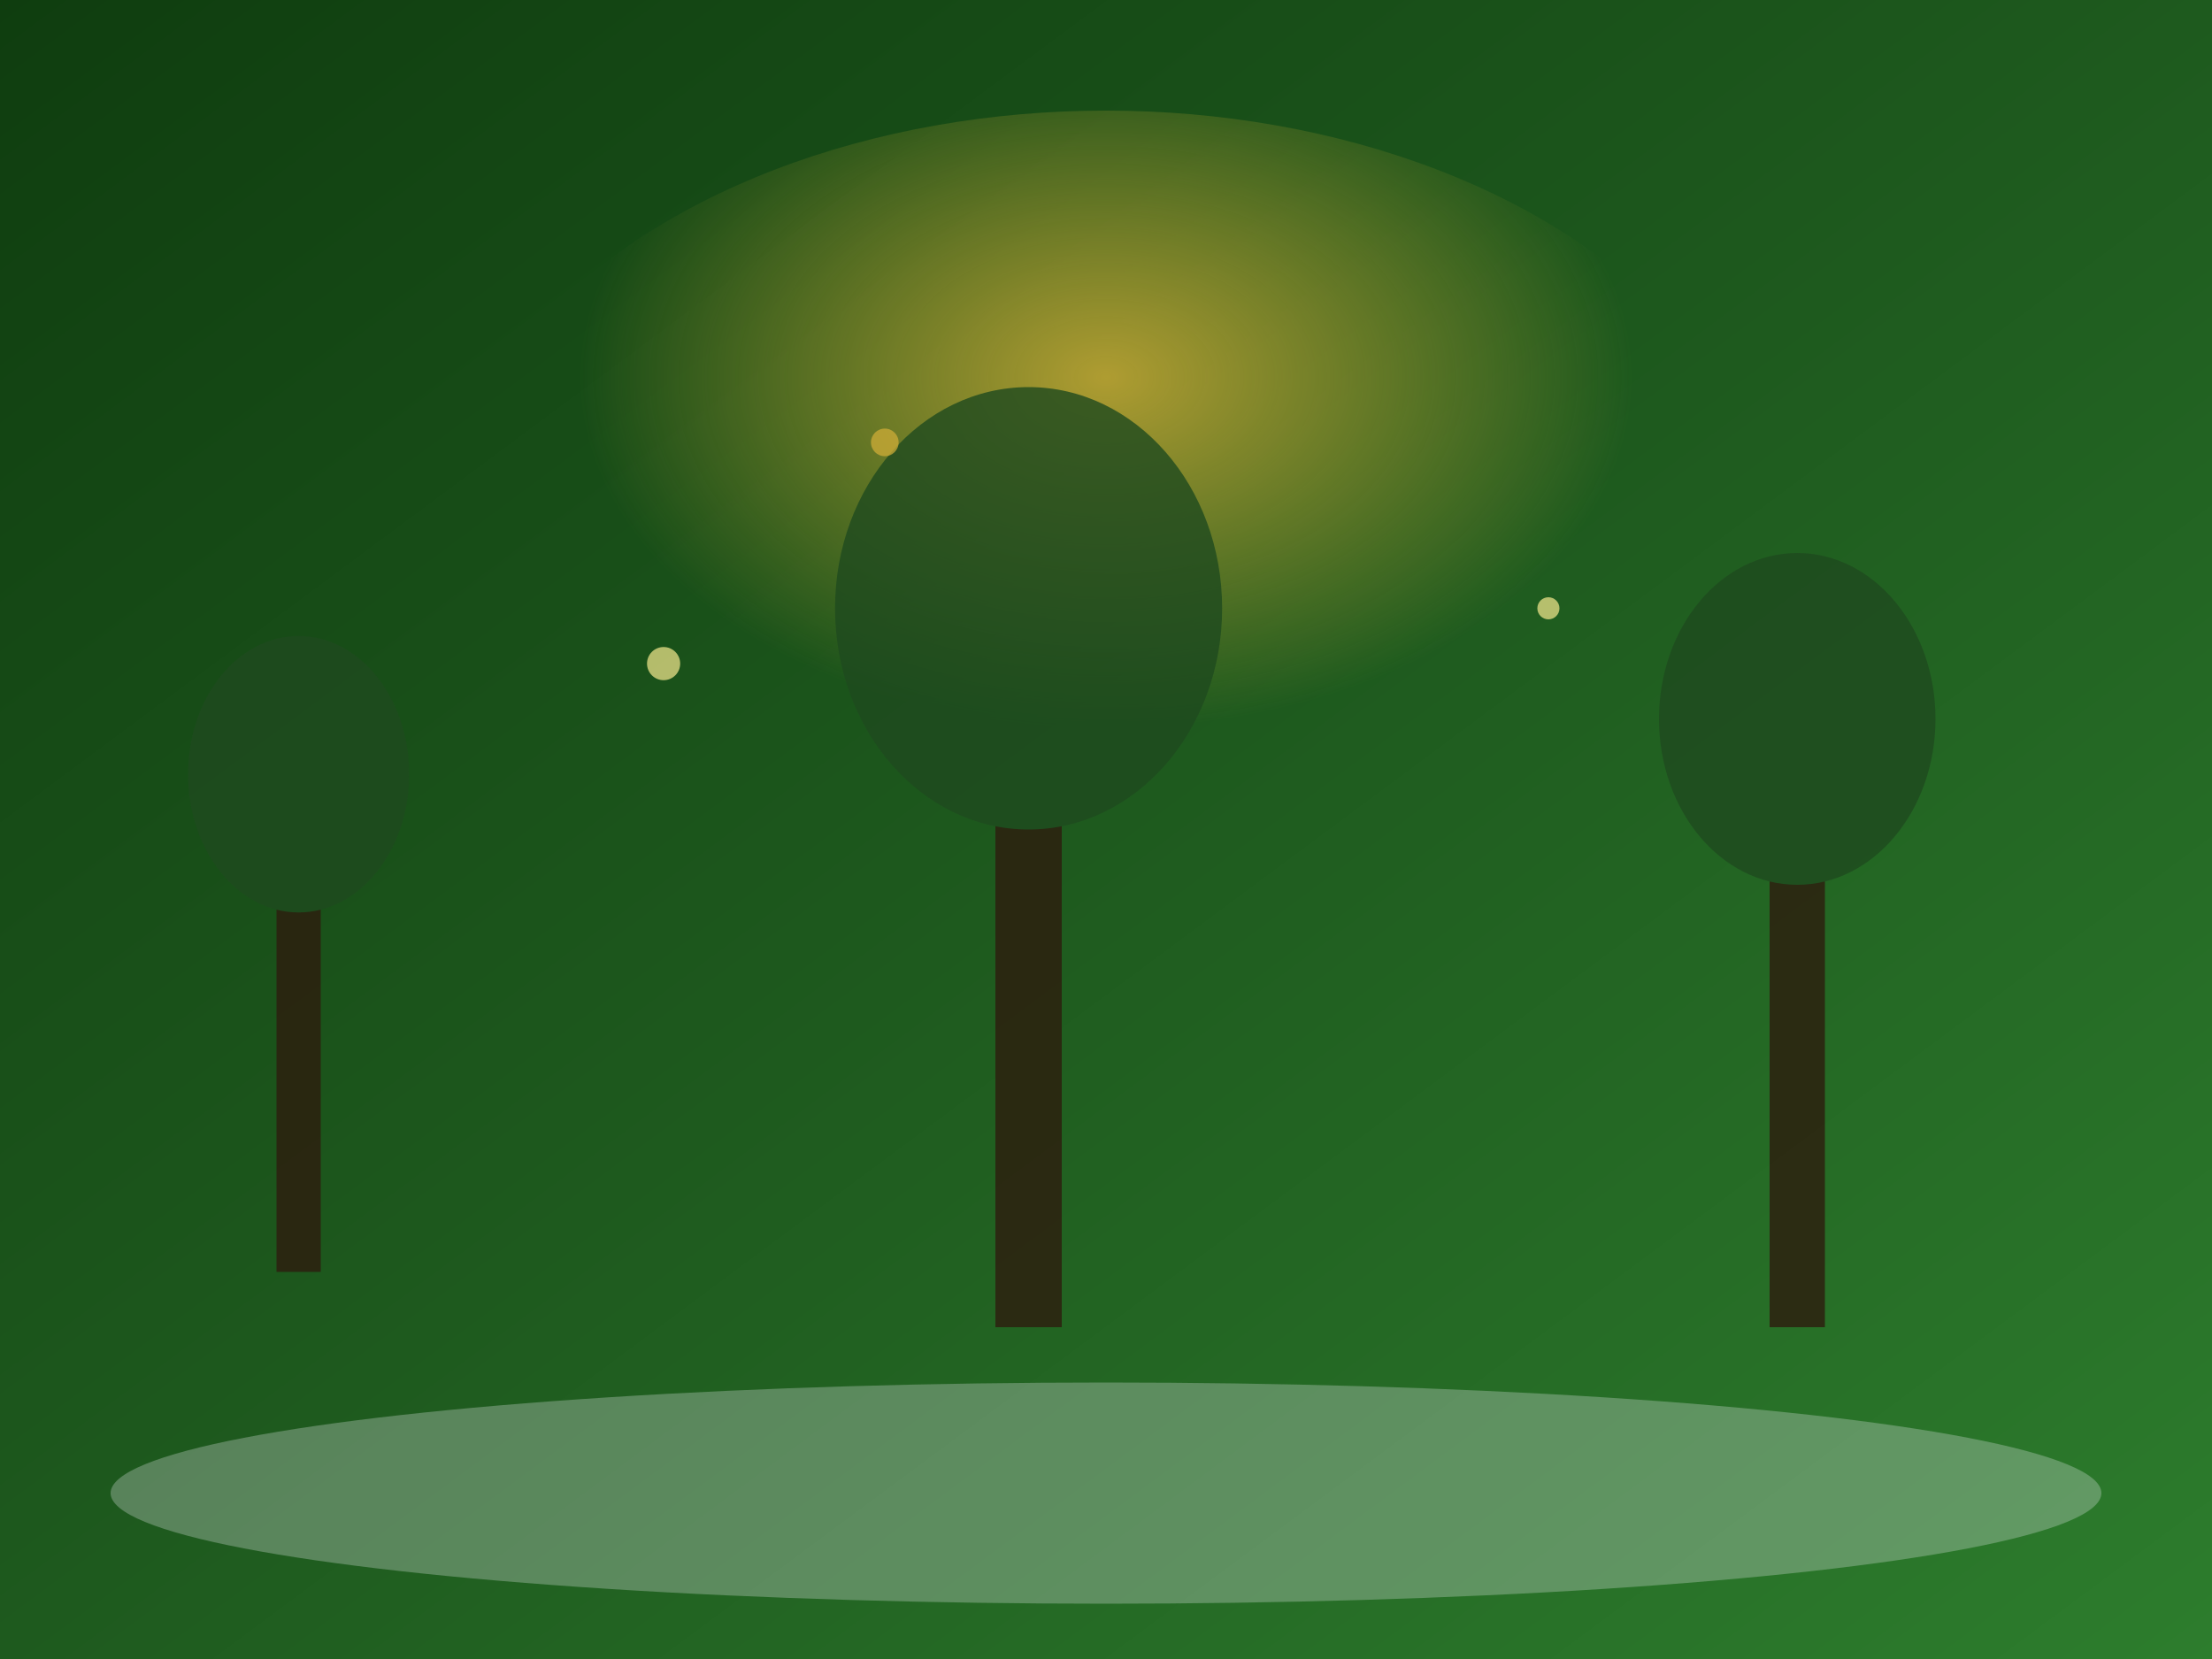 <svg xmlns="http://www.w3.org/2000/svg" viewBox="0 0 400 300" fill="none">
  <!-- Mystical Forest Scene -->
  <defs>
    <linearGradient id="forestBg" x1="0%" y1="0%" x2="100%" y2="100%">
      <stop offset="0%" style="stop-color:#0F3D0F;stop-opacity:1" />
      <stop offset="50%" style="stop-color:#1E5A1E;stop-opacity:1" />
      <stop offset="100%" style="stop-color:#2D7D2D;stop-opacity:1" />
    </linearGradient>
    <radialGradient id="magicGlow" cx="50%" cy="30%" r="40%">
      <stop offset="0%" style="stop-color:#D4AF37;stop-opacity:0.8" />
      <stop offset="100%" style="stop-color:#D4AF37;stop-opacity:0" />
    </radialGradient>
  </defs>
  
  <!-- Background -->
  <rect width="400" height="300" fill="url(#forestBg)"/>
  
  <!-- Magical glow -->
  <ellipse cx="200" cy="100" rx="120" ry="80" fill="url(#magicGlow)"/>
  
  <!-- Tree silhouettes -->
  <g opacity="0.8">
    <!-- Left tree -->
    <rect x="50" y="150" width="8" height="80" fill="#2D1B0E"/>
    <ellipse cx="54" cy="140" rx="20" ry="25" fill="#1E4A1E"/>
    
    <!-- Center large tree -->
    <rect x="180" y="120" width="12" height="120" fill="#2D1B0E"/>
    <ellipse cx="186" cy="110" rx="35" ry="40" fill="#1E4A1E"/>
    
    <!-- Right tree -->
    <rect x="320" y="140" width="10" height="100" fill="#2D1B0E"/>
    <ellipse cx="325" cy="130" rx="25" ry="30" fill="#1E4A1E"/>
  </g>
  
  <!-- Mystical elements -->
  <g opacity="0.7">
    <!-- Floating lights -->
    <circle cx="120" cy="120" r="3" fill="#F7E98E">
      <animate attributeName="cy" values="120;110;120" dur="3s" repeatCount="indefinite"/>
    </circle>
    <circle cx="280" cy="110" r="2" fill="#F7E98E">
      <animate attributeName="cy" values="110;100;110" dur="2.5s" repeatCount="indefinite"/>
    </circle>
    <circle cx="160" cy="80" r="2.5" fill="#D4AF37">
      <animate attributeName="cy" values="80;70;80" dur="3.5s" repeatCount="indefinite"/>
    </circle>
  </g>
  
  <!-- Ground mist -->
  <ellipse cx="200" cy="270" rx="180" ry="20" fill="#E5E7EB" opacity="0.3"/>
</svg>
